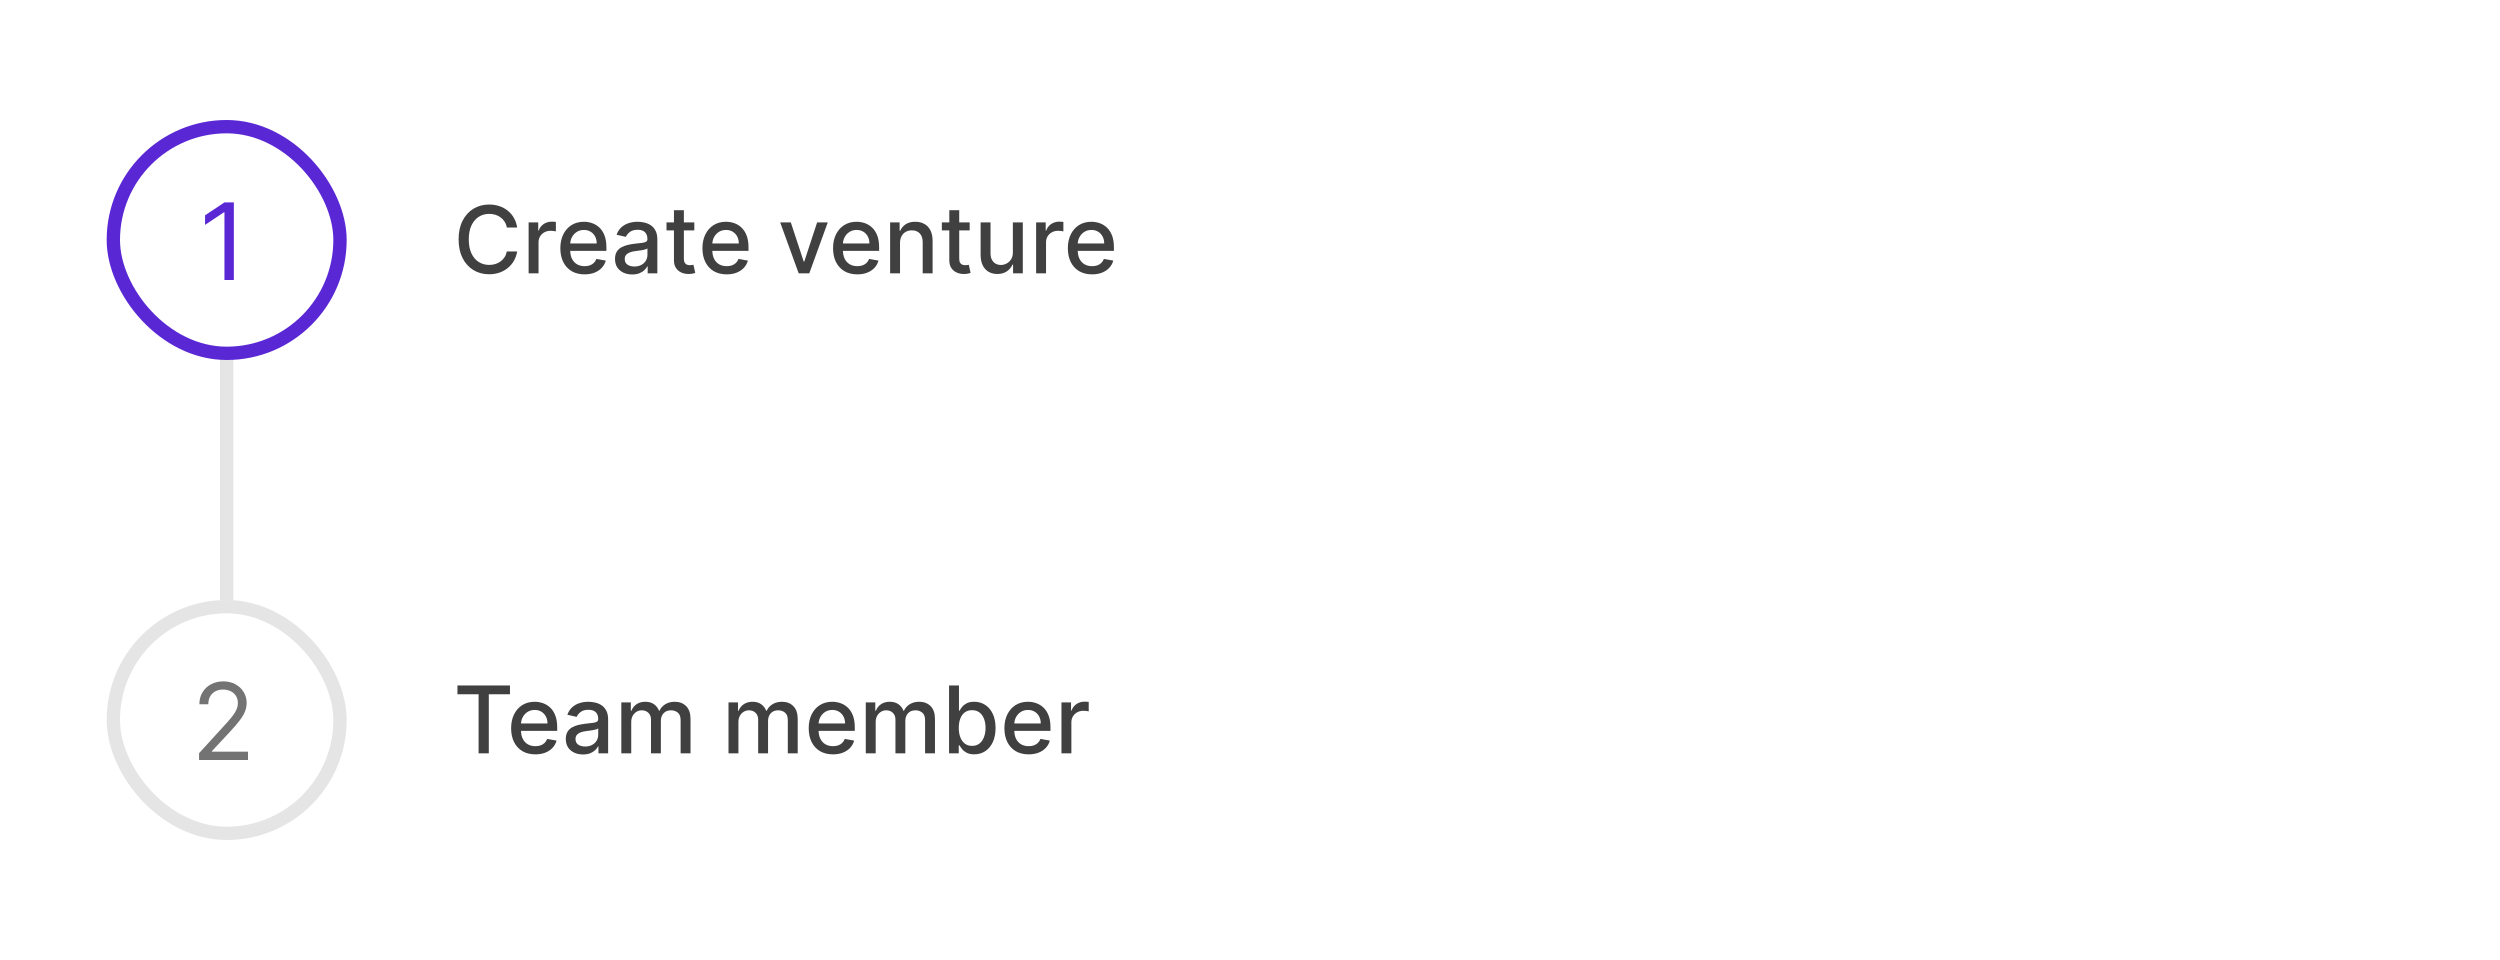 <svg width="375" height="144" viewBox="0 0 375 144" fill="none" xmlns="http://www.w3.org/2000/svg">
<rect width="375" height="72" fill="white"/>
<g filter="url(#filter0_d_585_18100)">
<rect x="16" y="18" width="36" height="36" rx="18" fill="white"/>
<path d="M35.077 30.364V42H33.668V31.841H33.599L30.759 33.727V32.295L33.668 30.364H35.077Z" fill="#5A27D5"/>
<rect x="17" y="19" width="34" height="34" rx="17" stroke="#5A27D5" stroke-width="2"/>
</g>
<rect x="33" y="54" width="2" height="18" fill="#E5E5E5"/>
<path d="M77.575 34.129H76.024C75.965 33.798 75.853 33.506 75.691 33.254C75.529 33.002 75.33 32.789 75.094 32.613C74.859 32.437 74.596 32.305 74.304 32.215C74.016 32.126 73.709 32.081 73.384 32.081C72.798 32.081 72.272 32.228 71.808 32.523C71.347 32.818 70.983 33.251 70.715 33.821C70.449 34.391 70.317 35.087 70.317 35.909C70.317 36.738 70.449 37.437 70.715 38.007C70.983 38.577 71.349 39.008 71.813 39.3C72.277 39.591 72.799 39.737 73.379 39.737C73.701 39.737 74.006 39.694 74.294 39.608C74.586 39.519 74.849 39.388 75.085 39.215C75.32 39.043 75.519 38.832 75.681 38.584C75.847 38.332 75.961 38.044 76.024 37.719L77.575 37.724C77.492 38.224 77.332 38.685 77.093 39.106C76.858 39.523 76.555 39.885 76.183 40.19C75.815 40.491 75.394 40.725 74.921 40.891C74.447 41.056 73.93 41.139 73.369 41.139C72.488 41.139 71.702 40.93 71.013 40.513C70.323 40.092 69.78 39.49 69.382 38.708C68.988 37.926 68.79 36.993 68.79 35.909C68.79 34.822 68.989 33.889 69.387 33.11C69.785 32.328 70.328 31.728 71.018 31.31C71.707 30.889 72.491 30.679 73.369 30.679C73.91 30.679 74.413 30.757 74.881 30.913C75.351 31.065 75.774 31.291 76.148 31.589C76.523 31.884 76.833 32.245 77.078 32.673C77.323 33.097 77.489 33.582 77.575 34.129ZM79.294 41V33.364H80.731V34.577H80.811C80.95 34.166 81.195 33.843 81.546 33.607C81.901 33.369 82.302 33.249 82.749 33.249C82.842 33.249 82.952 33.253 83.078 33.259C83.207 33.266 83.308 33.274 83.381 33.284V34.706C83.321 34.689 83.215 34.671 83.063 34.651C82.91 34.628 82.758 34.617 82.605 34.617C82.254 34.617 81.941 34.691 81.666 34.84C81.394 34.986 81.178 35.19 81.019 35.452C80.86 35.71 80.781 36.005 80.781 36.337V41H79.294ZM87.685 41.154C86.933 41.154 86.285 40.993 85.741 40.672C85.201 40.347 84.783 39.891 84.488 39.305C84.197 38.715 84.051 38.024 84.051 37.231C84.051 36.449 84.197 35.76 84.488 35.163C84.783 34.567 85.194 34.101 85.721 33.766C86.251 33.432 86.871 33.264 87.581 33.264C88.011 33.264 88.429 33.336 88.834 33.478C89.238 33.62 89.601 33.844 89.922 34.149C90.244 34.454 90.497 34.85 90.683 35.337C90.868 35.821 90.961 36.41 90.961 37.102V37.629H84.891V36.516H89.505C89.505 36.124 89.425 35.778 89.266 35.477C89.107 35.172 88.883 34.931 88.595 34.756C88.31 34.58 87.975 34.492 87.591 34.492C87.173 34.492 86.808 34.595 86.497 34.8C86.189 35.003 85.95 35.268 85.781 35.596C85.615 35.921 85.532 36.274 85.532 36.655V37.525C85.532 38.035 85.622 38.469 85.801 38.827C85.983 39.185 86.237 39.459 86.561 39.648C86.886 39.833 87.266 39.926 87.7 39.926C87.982 39.926 88.239 39.886 88.471 39.807C88.703 39.724 88.903 39.601 89.072 39.439C89.241 39.276 89.37 39.076 89.46 38.837L90.867 39.091C90.754 39.505 90.552 39.868 90.26 40.18C89.972 40.488 89.609 40.728 89.171 40.901C88.737 41.07 88.242 41.154 87.685 41.154ZM94.833 41.169C94.349 41.169 93.912 41.08 93.52 40.901C93.129 40.718 92.819 40.455 92.591 40.11C92.365 39.765 92.253 39.343 92.253 38.842C92.253 38.411 92.335 38.057 92.501 37.778C92.667 37.5 92.891 37.28 93.172 37.117C93.454 36.955 93.769 36.832 94.117 36.749C94.465 36.666 94.82 36.603 95.181 36.56C95.638 36.507 96.01 36.464 96.295 36.431C96.58 36.395 96.787 36.337 96.916 36.257C97.045 36.178 97.11 36.048 97.11 35.869V35.834C97.11 35.4 96.987 35.064 96.742 34.825C96.5 34.587 96.139 34.467 95.658 34.467C95.158 34.467 94.763 34.578 94.475 34.8C94.19 35.019 93.993 35.263 93.883 35.531L92.486 35.213C92.652 34.749 92.894 34.374 93.212 34.09C93.534 33.801 93.903 33.592 94.321 33.463C94.739 33.331 95.178 33.264 95.638 33.264C95.943 33.264 96.266 33.301 96.608 33.374C96.953 33.443 97.274 33.572 97.572 33.761C97.874 33.95 98.121 34.22 98.313 34.572C98.505 34.92 98.601 35.372 98.601 35.929V41H97.15V39.956H97.09C96.994 40.148 96.85 40.337 96.657 40.523C96.465 40.708 96.218 40.862 95.917 40.985C95.615 41.108 95.254 41.169 94.833 41.169ZM95.156 39.976C95.567 39.976 95.918 39.895 96.21 39.732C96.505 39.57 96.729 39.358 96.881 39.096C97.037 38.831 97.115 38.547 97.115 38.246V37.261C97.062 37.314 96.959 37.364 96.807 37.41C96.657 37.454 96.487 37.492 96.295 37.525C96.102 37.555 95.915 37.583 95.733 37.609C95.55 37.633 95.398 37.653 95.275 37.669C94.987 37.706 94.724 37.767 94.485 37.853C94.25 37.939 94.061 38.063 93.918 38.226C93.779 38.385 93.709 38.597 93.709 38.862C93.709 39.23 93.845 39.508 94.117 39.697C94.389 39.883 94.735 39.976 95.156 39.976ZM104.146 33.364V34.557H99.975V33.364H104.146ZM101.093 31.534H102.58V38.758C102.58 39.046 102.623 39.263 102.709 39.409C102.795 39.552 102.906 39.649 103.042 39.702C103.181 39.752 103.332 39.777 103.495 39.777C103.614 39.777 103.718 39.769 103.808 39.752C103.897 39.736 103.967 39.722 104.017 39.712L104.285 40.94C104.199 40.974 104.076 41.007 103.917 41.04C103.758 41.076 103.559 41.096 103.321 41.099C102.93 41.106 102.565 41.036 102.227 40.891C101.889 40.745 101.615 40.519 101.407 40.215C101.198 39.91 101.093 39.527 101.093 39.066V31.534ZM108.999 41.154C108.247 41.154 107.599 40.993 107.056 40.672C106.515 40.347 106.098 39.891 105.803 39.305C105.511 38.715 105.365 38.024 105.365 37.231C105.365 36.449 105.511 35.76 105.803 35.163C106.098 34.567 106.509 34.101 107.036 33.766C107.566 33.432 108.186 33.264 108.895 33.264C109.326 33.264 109.744 33.336 110.148 33.478C110.552 33.62 110.915 33.844 111.237 34.149C111.558 34.454 111.812 34.85 111.997 35.337C112.183 35.821 112.276 36.41 112.276 37.102V37.629H106.205V36.516H110.819C110.819 36.124 110.74 35.778 110.58 35.477C110.421 35.172 110.198 34.931 109.909 34.756C109.624 34.58 109.289 34.492 108.905 34.492C108.487 34.492 108.123 34.595 107.811 34.8C107.503 35.003 107.264 35.268 107.095 35.596C106.93 35.921 106.847 36.274 106.847 36.655V37.525C106.847 38.035 106.936 38.469 107.115 38.827C107.298 39.185 107.551 39.459 107.876 39.648C108.201 39.833 108.58 39.926 109.014 39.926C109.296 39.926 109.553 39.886 109.785 39.807C110.017 39.724 110.218 39.601 110.387 39.439C110.556 39.276 110.685 39.076 110.774 38.837L112.181 39.091C112.069 39.505 111.866 39.868 111.575 40.18C111.286 40.488 110.923 40.728 110.486 40.901C110.052 41.07 109.556 41.154 108.999 41.154ZM124.163 33.364L121.394 41H119.803L117.029 33.364H118.624L120.558 39.24H120.638L122.567 33.364H124.163ZM128.591 41.154C127.839 41.154 127.191 40.993 126.647 40.672C126.107 40.347 125.69 39.891 125.395 39.305C125.103 38.715 124.957 38.024 124.957 37.231C124.957 36.449 125.103 35.76 125.395 35.163C125.69 34.567 126.1 34.101 126.627 33.766C127.158 33.432 127.778 33.264 128.487 33.264C128.918 33.264 129.335 33.336 129.74 33.478C130.144 33.62 130.507 33.844 130.828 34.149C131.15 34.454 131.404 34.85 131.589 35.337C131.775 35.821 131.868 36.41 131.868 37.102V37.629H125.797V36.516H130.411C130.411 36.124 130.331 35.778 130.172 35.477C130.013 35.172 129.789 34.931 129.501 34.756C129.216 34.58 128.881 34.492 128.497 34.492C128.079 34.492 127.715 34.595 127.403 34.8C127.095 35.003 126.856 35.268 126.687 35.596C126.521 35.921 126.439 36.274 126.439 36.655V37.525C126.439 38.035 126.528 38.469 126.707 38.827C126.889 39.185 127.143 39.459 127.468 39.648C127.792 39.833 128.172 39.926 128.606 39.926C128.888 39.926 129.145 39.886 129.377 39.807C129.609 39.724 129.809 39.601 129.978 39.439C130.147 39.276 130.277 39.076 130.366 38.837L131.773 39.091C131.66 39.505 131.458 39.868 131.167 40.18C130.878 40.488 130.515 40.728 130.078 40.901C129.644 41.07 129.148 41.154 128.591 41.154ZM135.003 36.466V41H133.517V33.364H134.944V34.606H135.038C135.214 34.202 135.489 33.877 135.863 33.632C136.241 33.387 136.717 33.264 137.29 33.264C137.811 33.264 138.266 33.374 138.657 33.592C139.049 33.808 139.352 34.129 139.567 34.557C139.783 34.984 139.89 35.513 139.89 36.143V41H138.404V36.322C138.404 35.768 138.26 35.336 137.971 35.024C137.683 34.709 137.287 34.552 136.783 34.552C136.439 34.552 136.132 34.626 135.863 34.776C135.598 34.925 135.388 35.144 135.232 35.432C135.08 35.717 135.003 36.062 135.003 36.466ZM145.449 33.364V34.557H141.278V33.364H145.449ZM142.396 31.534H143.883V38.758C143.883 39.046 143.926 39.263 144.012 39.409C144.098 39.552 144.209 39.649 144.345 39.702C144.484 39.752 144.635 39.777 144.797 39.777C144.917 39.777 145.021 39.769 145.111 39.752C145.2 39.736 145.27 39.722 145.319 39.712L145.588 40.94C145.502 40.974 145.379 41.007 145.22 41.04C145.061 41.076 144.862 41.096 144.623 41.099C144.232 41.106 143.868 41.036 143.53 40.891C143.192 40.745 142.918 40.519 142.709 40.215C142.501 39.91 142.396 39.527 142.396 39.066V31.534ZM151.93 37.833V33.364H153.422V41H151.96V39.678H151.881C151.705 40.085 151.423 40.425 151.036 40.697C150.651 40.965 150.172 41.099 149.599 41.099C149.108 41.099 148.674 40.992 148.296 40.776C147.922 40.557 147.627 40.234 147.411 39.807C147.199 39.379 147.093 38.851 147.093 38.221V33.364H148.58V38.042C148.58 38.562 148.724 38.977 149.012 39.285C149.3 39.593 149.675 39.747 150.136 39.747C150.414 39.747 150.691 39.678 150.966 39.538C151.244 39.399 151.475 39.189 151.657 38.907C151.843 38.625 151.934 38.267 151.93 37.833ZM155.419 41V33.364H156.856V34.577H156.936C157.075 34.166 157.32 33.843 157.671 33.607C158.026 33.369 158.427 33.249 158.874 33.249C158.967 33.249 159.077 33.253 159.203 33.259C159.332 33.266 159.433 33.274 159.506 33.284V34.706C159.446 34.689 159.34 34.671 159.188 34.651C159.035 34.628 158.883 34.617 158.73 34.617C158.379 34.617 158.066 34.691 157.791 34.84C157.519 34.986 157.303 35.19 157.144 35.452C156.985 35.71 156.906 36.005 156.906 36.337V41H155.419ZM163.81 41.154C163.058 41.154 162.41 40.993 161.866 40.672C161.326 40.347 160.908 39.891 160.613 39.305C160.322 38.715 160.176 38.024 160.176 37.231C160.176 36.449 160.322 35.76 160.613 35.163C160.908 34.567 161.319 34.101 161.846 33.766C162.377 33.432 162.996 33.264 163.706 33.264C164.136 33.264 164.554 33.336 164.958 33.478C165.363 33.62 165.726 33.844 166.047 34.149C166.369 34.454 166.622 34.85 166.808 35.337C166.993 35.821 167.086 36.41 167.086 37.102V37.629H161.016V36.516H165.63C165.63 36.124 165.55 35.778 165.391 35.477C165.232 35.172 165.008 34.931 164.72 34.756C164.435 34.58 164.1 34.492 163.716 34.492C163.298 34.492 162.933 34.595 162.622 34.8C162.314 35.003 162.075 35.268 161.906 35.596C161.74 35.921 161.657 36.274 161.657 36.655V37.525C161.657 38.035 161.747 38.469 161.926 38.827C162.108 39.185 162.362 39.459 162.686 39.648C163.011 39.833 163.391 39.926 163.825 39.926C164.107 39.926 164.364 39.886 164.596 39.807C164.828 39.724 165.028 39.601 165.197 39.439C165.366 39.276 165.495 39.076 165.585 38.837L166.992 39.091C166.879 39.505 166.677 39.868 166.385 40.18C166.097 40.488 165.734 40.728 165.297 40.901C164.862 41.07 164.367 41.154 163.81 41.154Z" fill="#404040"/>
<rect width="375" height="72" transform="translate(0 72)" fill="white"/>
<rect x="33" y="72" width="2" height="18" fill="#E5E5E5"/>
<path d="M29.861 114V112.977L33.702 108.773C34.153 108.28 34.524 107.852 34.815 107.489C35.107 107.121 35.323 106.777 35.463 106.455C35.607 106.129 35.679 105.788 35.679 105.432C35.679 105.023 35.581 104.669 35.383 104.369C35.19 104.07 34.925 103.839 34.588 103.676C34.251 103.513 33.872 103.432 33.452 103.432C33.005 103.432 32.615 103.525 32.281 103.71C31.952 103.892 31.696 104.148 31.514 104.477C31.336 104.807 31.247 105.193 31.247 105.636H29.906C29.906 104.955 30.063 104.356 30.378 103.841C30.692 103.326 31.12 102.924 31.662 102.636C32.207 102.348 32.819 102.205 33.497 102.205C34.179 102.205 34.783 102.348 35.31 102.636C35.836 102.924 36.249 103.312 36.548 103.801C36.847 104.29 36.997 104.833 36.997 105.432C36.997 105.86 36.919 106.278 36.764 106.688C36.613 107.093 36.347 107.545 35.969 108.045C35.594 108.542 35.073 109.148 34.406 109.864L31.793 112.659V112.75H37.202V114H29.861Z" fill="#737373"/>
<rect x="17" y="91" width="34" height="34" rx="17" stroke="#E5E5E5" stroke-width="2"/>
<path d="M68.617 104.141V102.818H76.496V104.141H73.32V113H71.788V104.141H68.617ZM80.302 113.154C79.55 113.154 78.902 112.993 78.358 112.672C77.818 112.347 77.4 111.891 77.106 111.305C76.814 110.715 76.668 110.024 76.668 109.232C76.668 108.449 76.814 107.76 77.106 107.163C77.4 106.567 77.811 106.101 78.338 105.766C78.869 105.432 79.489 105.264 80.198 105.264C80.629 105.264 81.046 105.335 81.451 105.478C81.855 105.621 82.218 105.844 82.539 106.149C82.861 106.454 83.115 106.85 83.3 107.337C83.486 107.821 83.579 108.41 83.579 109.102V109.629H77.508V108.516H82.122C82.122 108.125 82.042 107.778 81.883 107.477C81.724 107.172 81.5 106.931 81.212 106.756C80.927 106.58 80.592 106.492 80.208 106.492C79.79 106.492 79.425 106.595 79.114 106.8C78.806 107.003 78.567 107.268 78.398 107.596C78.232 107.921 78.15 108.274 78.15 108.655V109.525C78.15 110.035 78.239 110.469 78.418 110.827C78.6 111.185 78.854 111.459 79.179 111.648C79.503 111.833 79.883 111.926 80.317 111.926C80.599 111.926 80.856 111.886 81.088 111.807C81.32 111.724 81.52 111.601 81.689 111.439C81.858 111.277 81.988 111.076 82.077 110.837L83.484 111.091C83.371 111.505 83.169 111.868 82.877 112.18C82.589 112.488 82.226 112.728 81.789 112.901C81.355 113.07 80.859 113.154 80.302 113.154ZM87.45 113.169C86.966 113.169 86.529 113.08 86.138 112.901C85.746 112.718 85.437 112.455 85.208 112.11C84.983 111.765 84.87 111.343 84.87 110.842C84.87 110.411 84.953 110.057 85.118 109.778C85.284 109.5 85.508 109.28 85.79 109.117C86.071 108.955 86.386 108.832 86.734 108.749C87.082 108.666 87.437 108.603 87.798 108.56C88.255 108.507 88.627 108.464 88.912 108.431C89.197 108.395 89.404 108.337 89.533 108.257C89.662 108.178 89.727 108.048 89.727 107.869V107.835C89.727 107.4 89.605 107.064 89.359 106.825C89.117 106.587 88.756 106.467 88.275 106.467C87.775 106.467 87.38 106.578 87.092 106.8C86.807 107.019 86.61 107.263 86.501 107.531L85.103 107.213C85.269 106.749 85.511 106.375 85.829 106.089C86.151 105.801 86.52 105.592 86.938 105.463C87.356 105.33 87.795 105.264 88.255 105.264C88.56 105.264 88.884 105.301 89.225 105.374C89.57 105.443 89.891 105.572 90.189 105.761C90.491 105.95 90.738 106.22 90.93 106.572C91.123 106.92 91.219 107.372 91.219 107.929V113H89.767V111.956H89.707C89.611 112.148 89.467 112.337 89.275 112.523C89.082 112.708 88.835 112.862 88.534 112.985C88.232 113.108 87.871 113.169 87.45 113.169ZM87.773 111.976C88.184 111.976 88.536 111.895 88.827 111.732C89.122 111.57 89.346 111.358 89.498 111.096C89.654 110.831 89.732 110.547 89.732 110.246V109.261C89.679 109.314 89.576 109.364 89.424 109.411C89.275 109.454 89.104 109.492 88.912 109.525C88.719 109.555 88.532 109.583 88.35 109.609C88.168 109.633 88.015 109.652 87.893 109.669C87.604 109.705 87.341 109.767 87.102 109.853C86.867 109.939 86.678 110.063 86.535 110.226C86.396 110.385 86.326 110.597 86.326 110.862C86.326 111.23 86.462 111.509 86.734 111.697C87.006 111.883 87.352 111.976 87.773 111.976ZM93.198 113V105.364H94.625V106.607H94.72C94.879 106.186 95.139 105.857 95.5 105.622C95.862 105.384 96.294 105.264 96.798 105.264C97.308 105.264 97.736 105.384 98.081 105.622C98.429 105.861 98.686 106.189 98.851 106.607H98.931C99.113 106.199 99.403 105.874 99.801 105.632C100.199 105.387 100.672 105.264 101.223 105.264C101.915 105.264 102.48 105.481 102.918 105.915C103.359 106.35 103.579 107.004 103.579 107.879V113H102.093V108.018C102.093 107.501 101.952 107.127 101.67 106.895C101.388 106.663 101.052 106.547 100.661 106.547C100.177 106.547 99.801 106.696 99.532 106.994C99.264 107.289 99.13 107.669 99.13 108.133V113H97.648V107.924C97.648 107.51 97.519 107.177 97.26 106.925C97.002 106.673 96.665 106.547 96.251 106.547C95.969 106.547 95.709 106.621 95.471 106.771C95.235 106.916 95.045 107.12 94.899 107.382C94.756 107.644 94.685 107.947 94.685 108.292V113H93.198ZM109.277 113V105.364H110.703V106.607H110.798C110.957 106.186 111.217 105.857 111.578 105.622C111.94 105.384 112.372 105.264 112.876 105.264C113.386 105.264 113.814 105.384 114.159 105.622C114.507 105.861 114.764 106.189 114.929 106.607H115.009C115.191 106.199 115.481 105.874 115.879 105.632C116.277 105.387 116.751 105.264 117.301 105.264C117.993 105.264 118.559 105.481 118.996 105.915C119.437 106.35 119.657 107.004 119.657 107.879V113H118.171V108.018C118.171 107.501 118.03 107.127 117.748 106.895C117.467 106.663 117.13 106.547 116.739 106.547C116.255 106.547 115.879 106.696 115.61 106.994C115.342 107.289 115.208 107.669 115.208 108.133V113H113.726V107.924C113.726 107.51 113.597 107.177 113.338 106.925C113.08 106.673 112.743 106.547 112.329 106.547C112.047 106.547 111.787 106.621 111.549 106.771C111.313 106.916 111.123 107.12 110.977 107.382C110.834 107.644 110.763 107.947 110.763 108.292V113H109.277ZM124.941 113.154C124.189 113.154 123.541 112.993 122.997 112.672C122.457 112.347 122.039 111.891 121.744 111.305C121.452 110.715 121.307 110.024 121.307 109.232C121.307 108.449 121.452 107.76 121.744 107.163C122.039 106.567 122.45 106.101 122.977 105.766C123.507 105.432 124.127 105.264 124.836 105.264C125.267 105.264 125.685 105.335 126.089 105.478C126.494 105.621 126.857 105.844 127.178 106.149C127.5 106.454 127.753 106.85 127.939 107.337C128.124 107.821 128.217 108.41 128.217 109.102V109.629H122.147V108.516H126.76C126.76 108.125 126.681 107.778 126.522 107.477C126.363 107.172 126.139 106.931 125.851 106.756C125.566 106.58 125.231 106.492 124.846 106.492C124.429 106.492 124.064 106.595 123.753 106.8C123.444 107.003 123.206 107.268 123.037 107.596C122.871 107.921 122.788 108.274 122.788 108.655V109.525C122.788 110.035 122.878 110.469 123.057 110.827C123.239 111.185 123.492 111.459 123.817 111.648C124.142 111.833 124.522 111.926 124.956 111.926C125.238 111.926 125.494 111.886 125.726 111.807C125.958 111.724 126.159 111.601 126.328 111.439C126.497 111.277 126.626 111.076 126.716 110.837L128.123 111.091C128.01 111.505 127.808 111.868 127.516 112.18C127.228 112.488 126.865 112.728 126.427 112.901C125.993 113.07 125.498 113.154 124.941 113.154ZM129.866 113V105.364H131.293V106.607H131.388C131.547 106.186 131.807 105.857 132.168 105.622C132.53 105.384 132.962 105.264 133.466 105.264C133.976 105.264 134.404 105.384 134.749 105.622C135.097 105.861 135.353 106.189 135.519 106.607H135.599C135.781 106.199 136.071 105.874 136.469 105.632C136.866 105.387 137.34 105.264 137.891 105.264C138.583 105.264 139.148 105.481 139.586 105.915C140.027 106.35 140.247 107.004 140.247 107.879V113H138.761V108.018C138.761 107.501 138.62 107.127 138.338 106.895C138.056 106.663 137.72 106.547 137.329 106.547C136.845 106.547 136.469 106.696 136.2 106.994C135.932 107.289 135.798 107.669 135.798 108.133V113H134.316V107.924C134.316 107.51 134.187 107.177 133.928 106.925C133.67 106.673 133.333 106.547 132.919 106.547C132.637 106.547 132.377 106.621 132.138 106.771C131.903 106.916 131.713 107.12 131.567 107.382C131.424 107.644 131.353 107.947 131.353 108.292V113H129.866ZM142.359 113V102.818H143.845V106.602H143.935C144.021 106.442 144.145 106.259 144.308 106.05C144.47 105.841 144.695 105.659 144.984 105.503C145.272 105.344 145.653 105.264 146.127 105.264C146.744 105.264 147.294 105.42 147.778 105.732C148.262 106.043 148.641 106.492 148.916 107.079C149.195 107.665 149.334 108.371 149.334 109.197C149.334 110.022 149.196 110.73 148.921 111.32C148.646 111.906 148.268 112.359 147.788 112.677C147.307 112.992 146.759 113.149 146.142 113.149C145.678 113.149 145.299 113.071 145.004 112.915C144.712 112.76 144.483 112.577 144.318 112.369C144.152 112.16 144.024 111.974 143.935 111.812H143.811V113H142.359ZM143.816 109.182C143.816 109.719 143.893 110.189 144.049 110.594C144.205 110.998 144.43 111.315 144.725 111.543C145.02 111.769 145.382 111.881 145.809 111.881C146.253 111.881 146.624 111.764 146.923 111.528C147.221 111.29 147.446 110.967 147.599 110.559C147.755 110.151 147.833 109.692 147.833 109.182C147.833 108.678 147.756 108.226 147.604 107.825C147.455 107.424 147.229 107.107 146.928 106.875C146.629 106.643 146.257 106.527 145.809 106.527C145.378 106.527 145.014 106.638 144.715 106.86C144.42 107.082 144.197 107.392 144.044 107.79C143.892 108.187 143.816 108.652 143.816 109.182ZM154.294 113.154C153.542 113.154 152.894 112.993 152.35 112.672C151.81 112.347 151.393 111.891 151.098 111.305C150.806 110.715 150.66 110.024 150.66 109.232C150.66 108.449 150.806 107.76 151.098 107.163C151.393 106.567 151.804 106.101 152.331 105.766C152.861 105.432 153.481 105.264 154.19 105.264C154.621 105.264 155.038 105.335 155.443 105.478C155.847 105.621 156.21 105.844 156.532 106.149C156.853 106.454 157.107 106.85 157.292 107.337C157.478 107.821 157.571 108.41 157.571 109.102V109.629H151.5V108.516H156.114C156.114 108.125 156.034 107.778 155.875 107.477C155.716 107.172 155.493 106.931 155.204 106.756C154.919 106.58 154.584 106.492 154.2 106.492C153.782 106.492 153.418 106.595 153.106 106.8C152.798 107.003 152.559 107.268 152.39 107.596C152.225 107.921 152.142 108.274 152.142 108.655V109.525C152.142 110.035 152.231 110.469 152.41 110.827C152.592 111.185 152.846 111.459 153.171 111.648C153.496 111.833 153.875 111.926 154.309 111.926C154.591 111.926 154.848 111.886 155.08 111.807C155.312 111.724 155.512 111.601 155.681 111.439C155.85 111.277 155.98 111.076 156.069 110.837L157.476 111.091C157.364 111.505 157.161 111.868 156.87 112.18C156.581 112.488 156.218 112.728 155.781 112.901C155.347 113.07 154.851 113.154 154.294 113.154ZM159.22 113V105.364H160.657V106.577H160.736C160.876 106.166 161.121 105.843 161.472 105.607C161.827 105.369 162.228 105.249 162.675 105.249C162.768 105.249 162.877 105.253 163.003 105.259C163.133 105.266 163.234 105.274 163.307 105.284V106.706C163.247 106.689 163.141 106.671 162.988 106.651C162.836 106.628 162.684 106.616 162.531 106.616C162.18 106.616 161.867 106.691 161.591 106.84C161.32 106.986 161.104 107.19 160.945 107.452C160.786 107.71 160.706 108.005 160.706 108.337V113H159.22Z" fill="#404040"/>
<defs>
<filter id="filter0_d_585_18100" x="12" y="14" width="44" height="44" filterUnits="userSpaceOnUse" color-interpolation-filters="sRGB">
<feFlood flood-opacity="0" result="BackgroundImageFix"/>
<feColorMatrix in="SourceAlpha" type="matrix" values="0 0 0 0 0 0 0 0 0 0 0 0 0 0 0 0 0 0 127 0" result="hardAlpha"/>
<feMorphology radius="4" operator="dilate" in="SourceAlpha" result="effect1_dropShadow_585_18100"/>
<feOffset/>
<feColorMatrix type="matrix" values="0 0 0 0 0.929 0 0 0 0 0.902 0 0 0 0 0.992 0 0 0 1 0"/>
<feBlend mode="normal" in2="BackgroundImageFix" result="effect1_dropShadow_585_18100"/>
<feBlend mode="normal" in="SourceGraphic" in2="effect1_dropShadow_585_18100" result="shape"/>
</filter>
</defs>
</svg>
